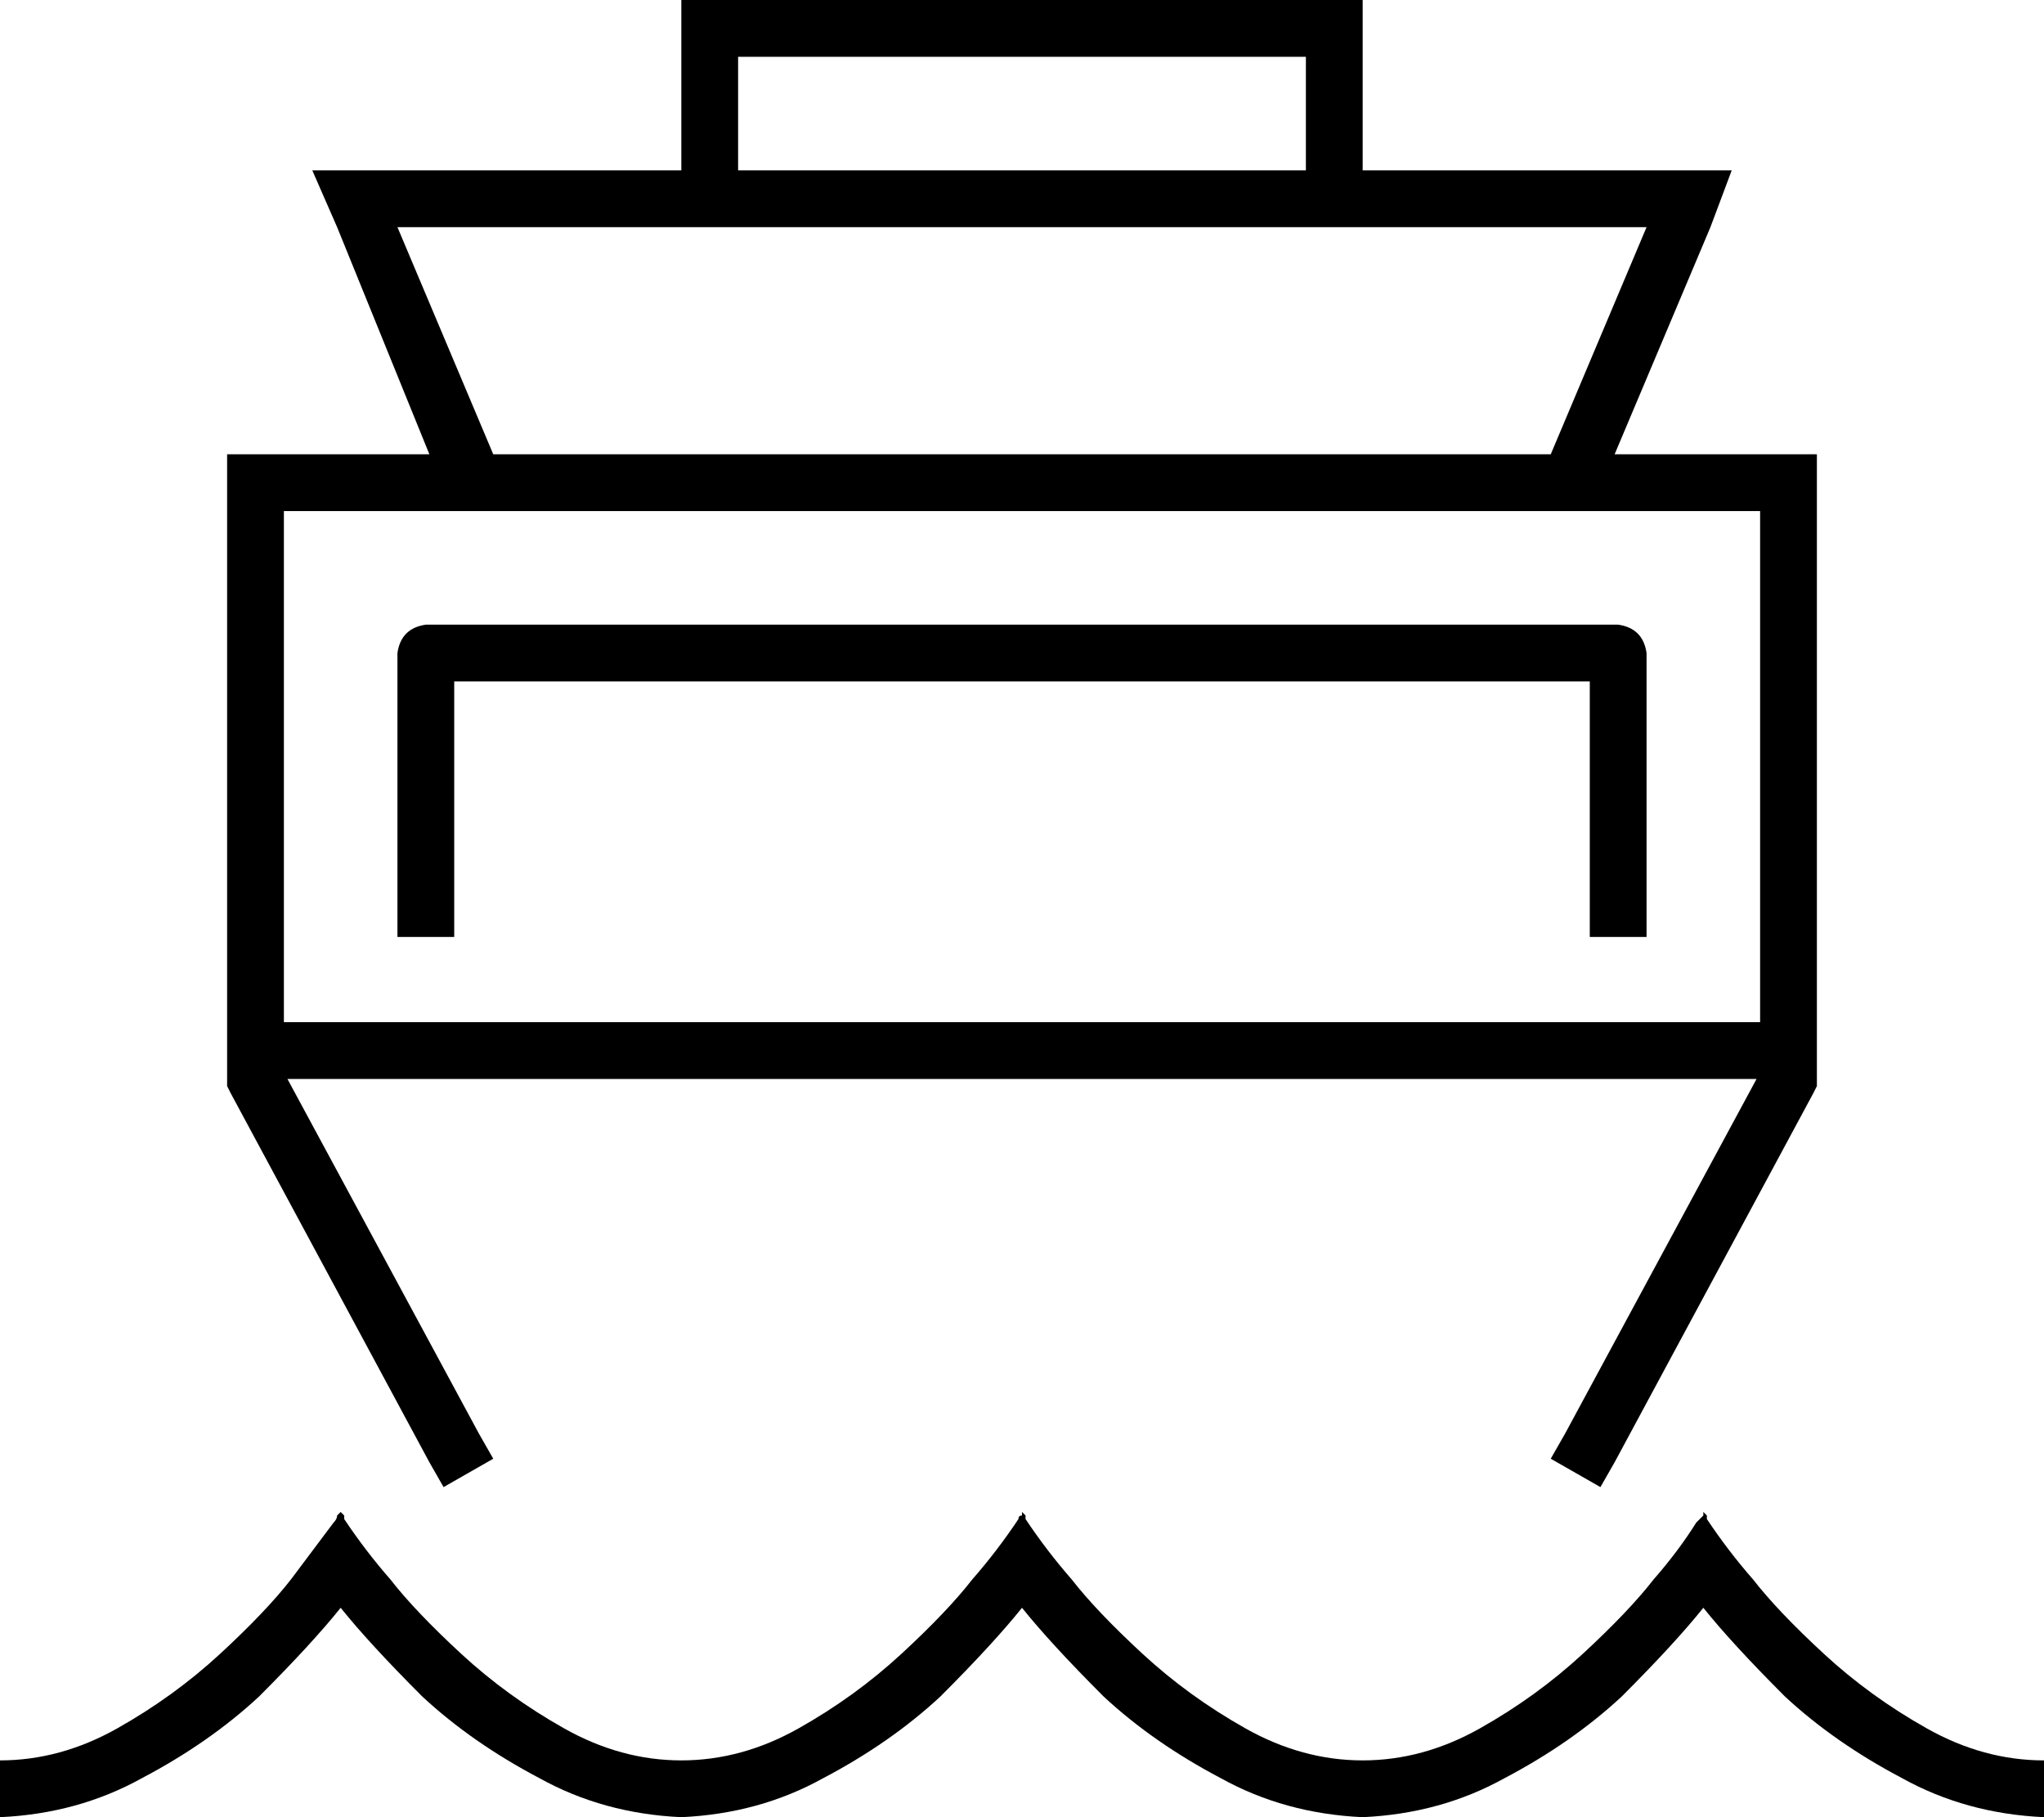 <svg xmlns="http://www.w3.org/2000/svg" viewBox="0 0 576 512">
  <path d="M 368 16 L 368 48 L 368 16 L 368 48 L 208 48 L 208 48 L 208 16 L 208 16 L 368 16 L 368 16 Z M 192 16 L 192 48 L 192 16 L 192 48 L 105 48 L 88 48 L 95 64 L 95 64 L 121 128 L 121 128 L 72 128 L 64 128 L 64 136 L 64 136 L 64 304 L 64 304 L 64 306 L 64 306 L 65 308 L 65 308 L 121 412 L 121 412 L 125 419 L 125 419 L 139 411 L 139 411 L 135 404 L 135 404 L 81 304 L 81 304 L 495 304 L 495 304 L 441 404 L 441 404 L 437 411 L 437 411 L 451 419 L 451 419 L 455 412 L 455 412 L 511 308 L 511 308 L 512 306 L 512 306 L 512 304 L 512 304 L 512 136 L 512 136 L 512 128 L 512 128 L 504 128 L 455 128 L 482 64 L 482 64 L 488 48 L 488 48 L 471 48 L 384 48 L 384 16 L 384 16 L 384 0 L 384 0 L 368 0 L 192 0 L 192 16 L 192 16 Z M 496 288 L 80 288 L 496 288 L 80 288 L 80 144 L 80 144 L 128 144 L 496 144 L 496 288 L 496 288 Z M 368 64 L 384 64 L 368 64 L 464 64 L 437 128 L 437 128 L 139 128 L 139 128 L 112 64 L 112 64 L 192 64 L 368 64 Z M 112 184 L 112 256 L 112 184 L 112 256 L 112 264 L 112 264 L 128 264 L 128 264 L 128 256 L 128 256 L 128 192 L 128 192 L 448 192 L 448 192 L 448 256 L 448 256 L 448 264 L 448 264 L 464 264 L 464 264 L 464 256 L 464 256 L 464 184 L 464 184 Q 463 177 456 176 L 120 176 L 120 176 Q 113 177 112 184 L 112 184 Z M 97 427 L 96 426 L 97 427 L 96 426 L 95 427 L 95 427 Q 95 428 94 429 Q 88 437 82 445 Q 75 454 62 466 Q 49 478 33 487 Q 17 496 0 496 L 0 512 L 0 512 Q 22 511 40 501 Q 59 491 73 478 Q 88 463 96 453 Q 104 463 119 478 Q 133 491 152 501 Q 170 511 192 512 Q 214 511 232 501 Q 251 491 265 478 Q 280 463 288 453 Q 296 463 311 478 Q 325 491 344 501 Q 362 511 384 512 Q 406 511 424 501 Q 443 491 457 478 Q 472 463 480 453 Q 488 463 503 478 Q 517 491 536 501 Q 554 511 576 512 L 576 496 L 576 496 Q 559 496 543 487 Q 527 478 514 466 Q 501 454 494 445 Q 487 437 481 428 Q 481 427 481 427 L 480 426 L 480 426 L 480 427 L 480 427 Q 479 428 478 429 Q 473 437 466 445 Q 459 454 446 466 Q 433 478 417 487 Q 401 496 384 496 Q 367 496 351 487 Q 335 478 322 466 Q 309 454 302 445 Q 295 437 289 428 Q 289 427 289 427 Q 289 427 288 426 Q 288 426 288 426 L 288 427 L 288 427 Q 287 427 287 428 Q 281 437 274 445 Q 267 454 254 466 Q 241 478 225 487 Q 209 496 192 496 Q 175 496 159 487 Q 143 478 130 466 Q 117 454 110 445 Q 103 437 97 428 Q 97 427 97 427 L 97 427 Z" />
</svg>